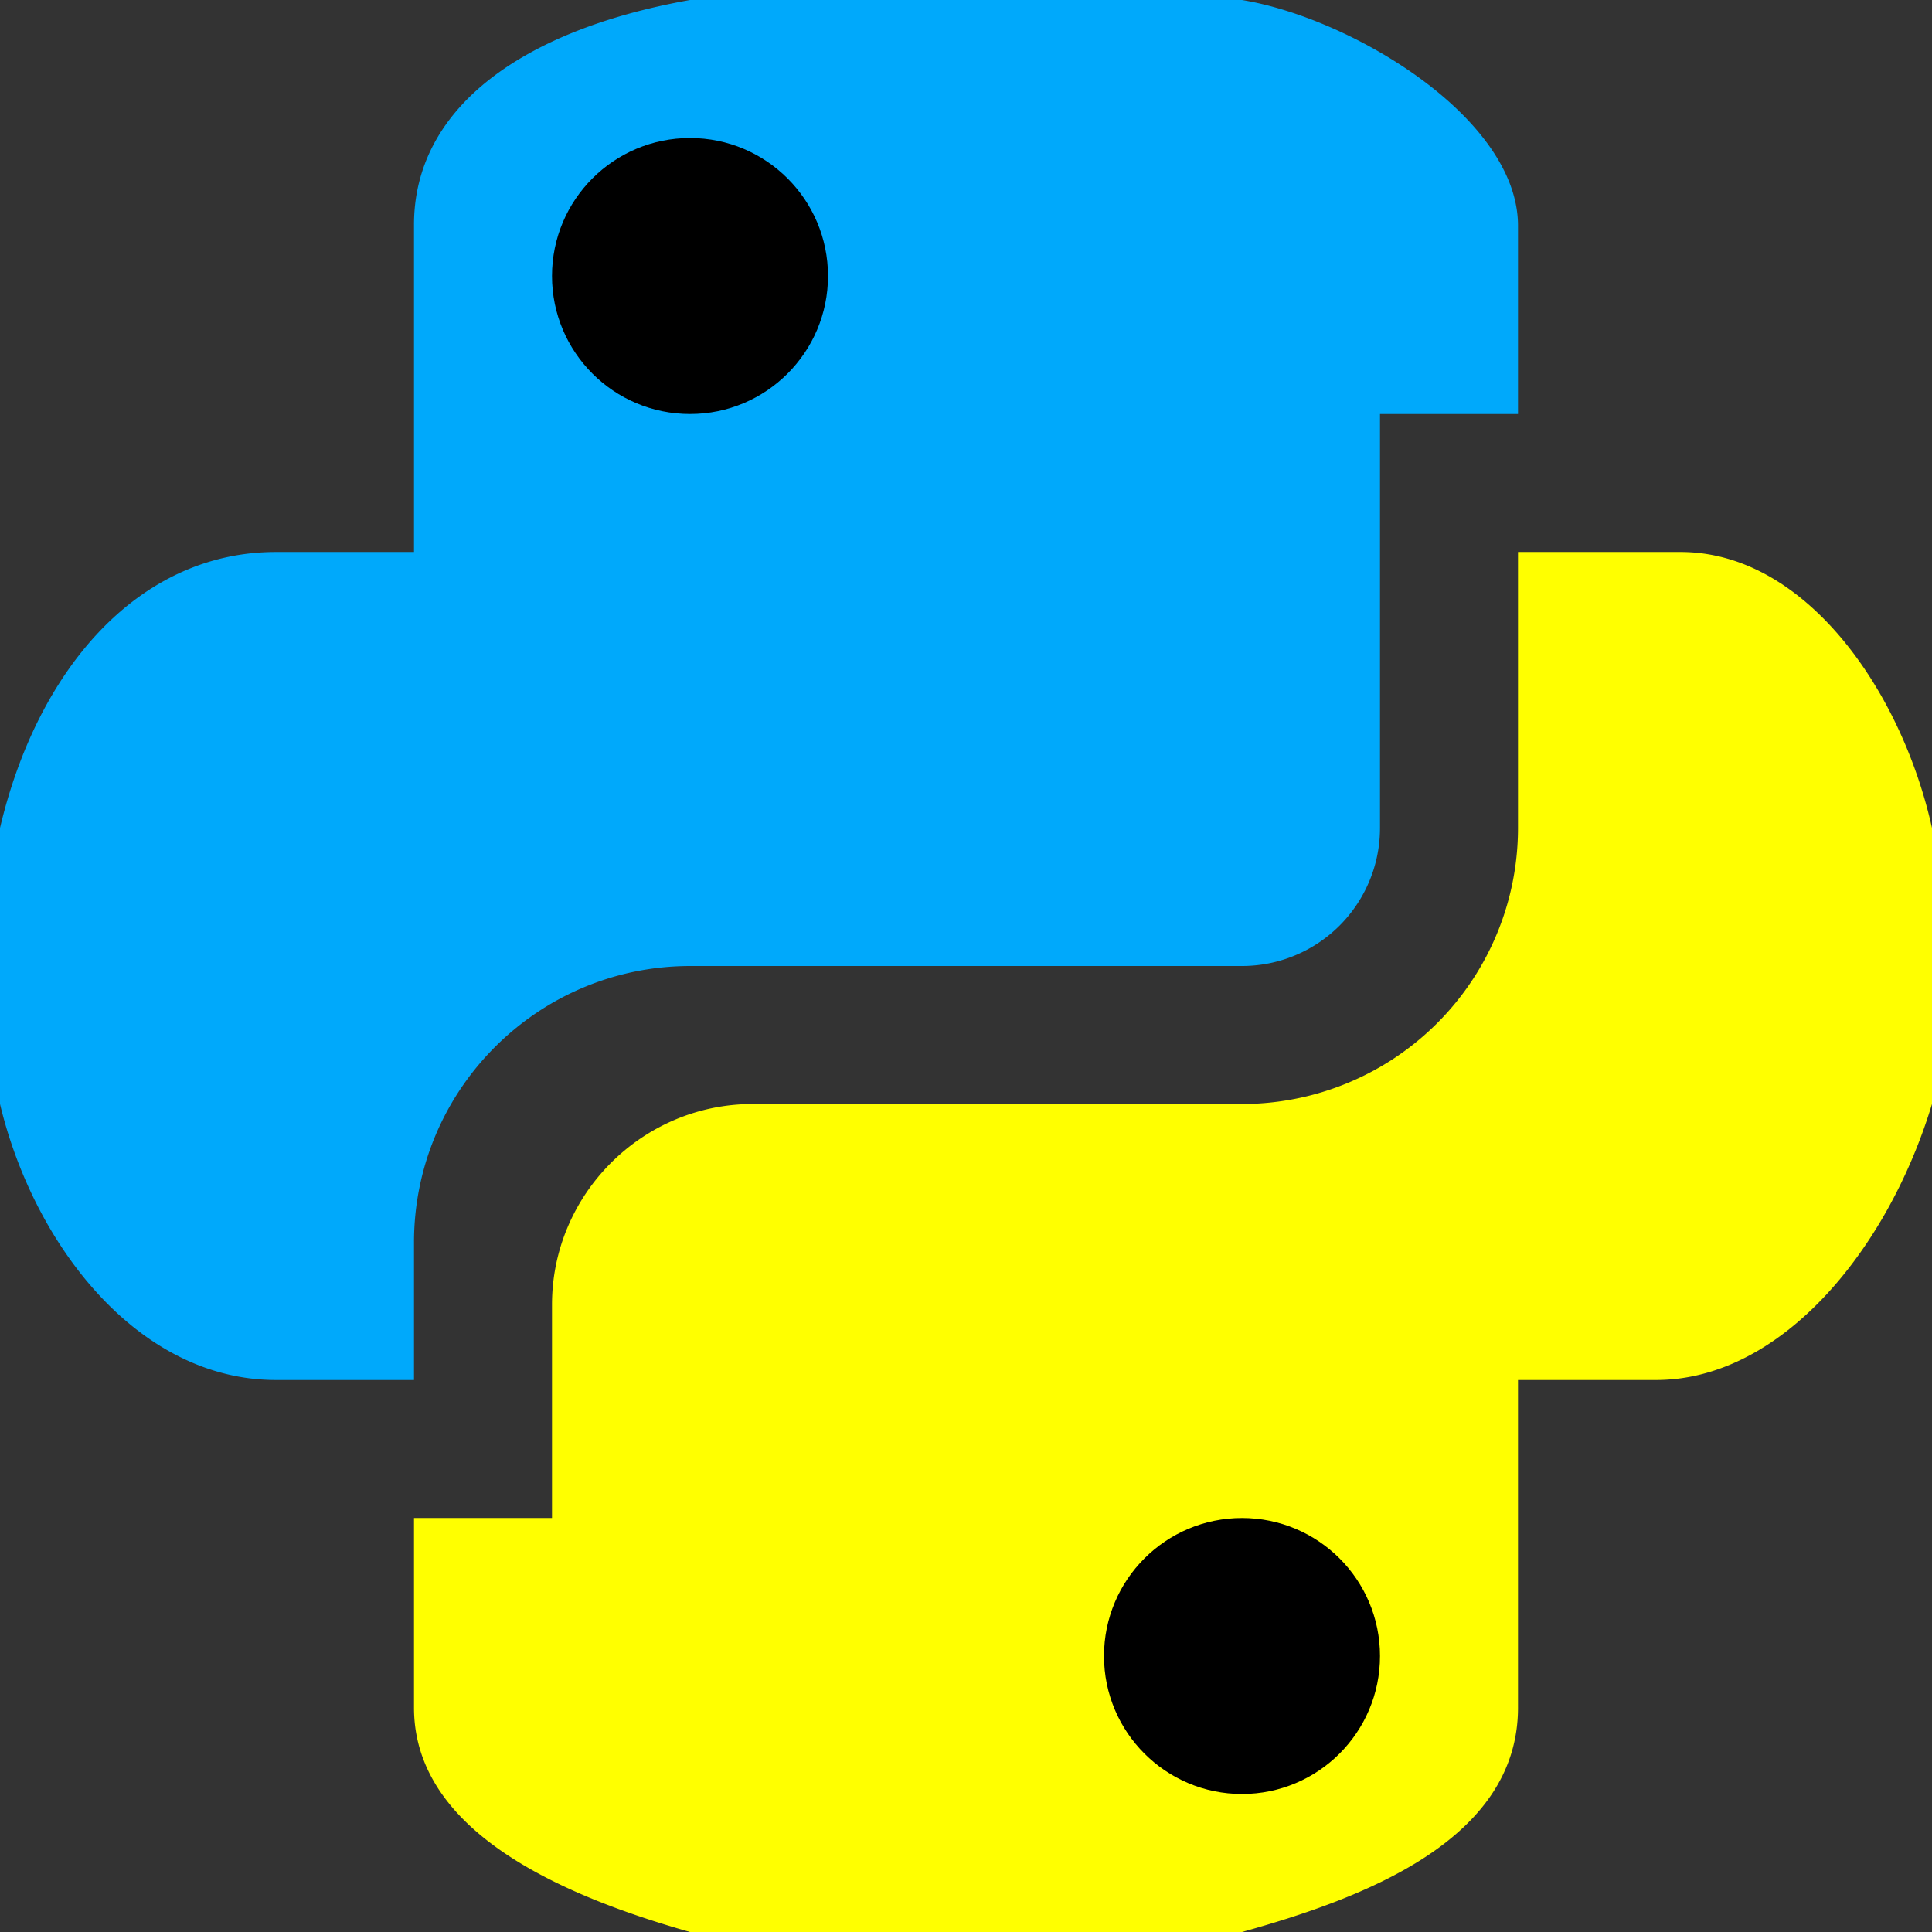 <svg xmlns="http://www.w3.org/2000/svg" viewBox="0 0 14 14"><rect x="0" y="0" width="14" height="14" fill="#333333" stroke="none"/><path fill="#00a9fb" d="M5 0C3.767.22 3 .792 3 1.629V4H2C.999 4 .27 4.854 0 6v2c.244 1.02.999 2 2 2h1v-.997C3 7.897 3.897 7 5.003 7H9a1 1 0 0 0 1-1V3h1V1.636C11 .852 9.792.13 9 0"/><path fill="#ff0" d="M11 4v2a2 2 0 0 1-2 2H5.454C4.654 8 4 8.654 4 9.454V11H3v1.374c0 .9 1.073 1.363 2 1.626h4c.88-.245 2-.664 2-1.626V10h1c.908 0 1.681-.945 2-2V6c-.22-.992-.915-2-1.822-2z"/><circle cx="5" cy="2" r="1"/><circle cx="9" cy="12" r="1"/></svg>